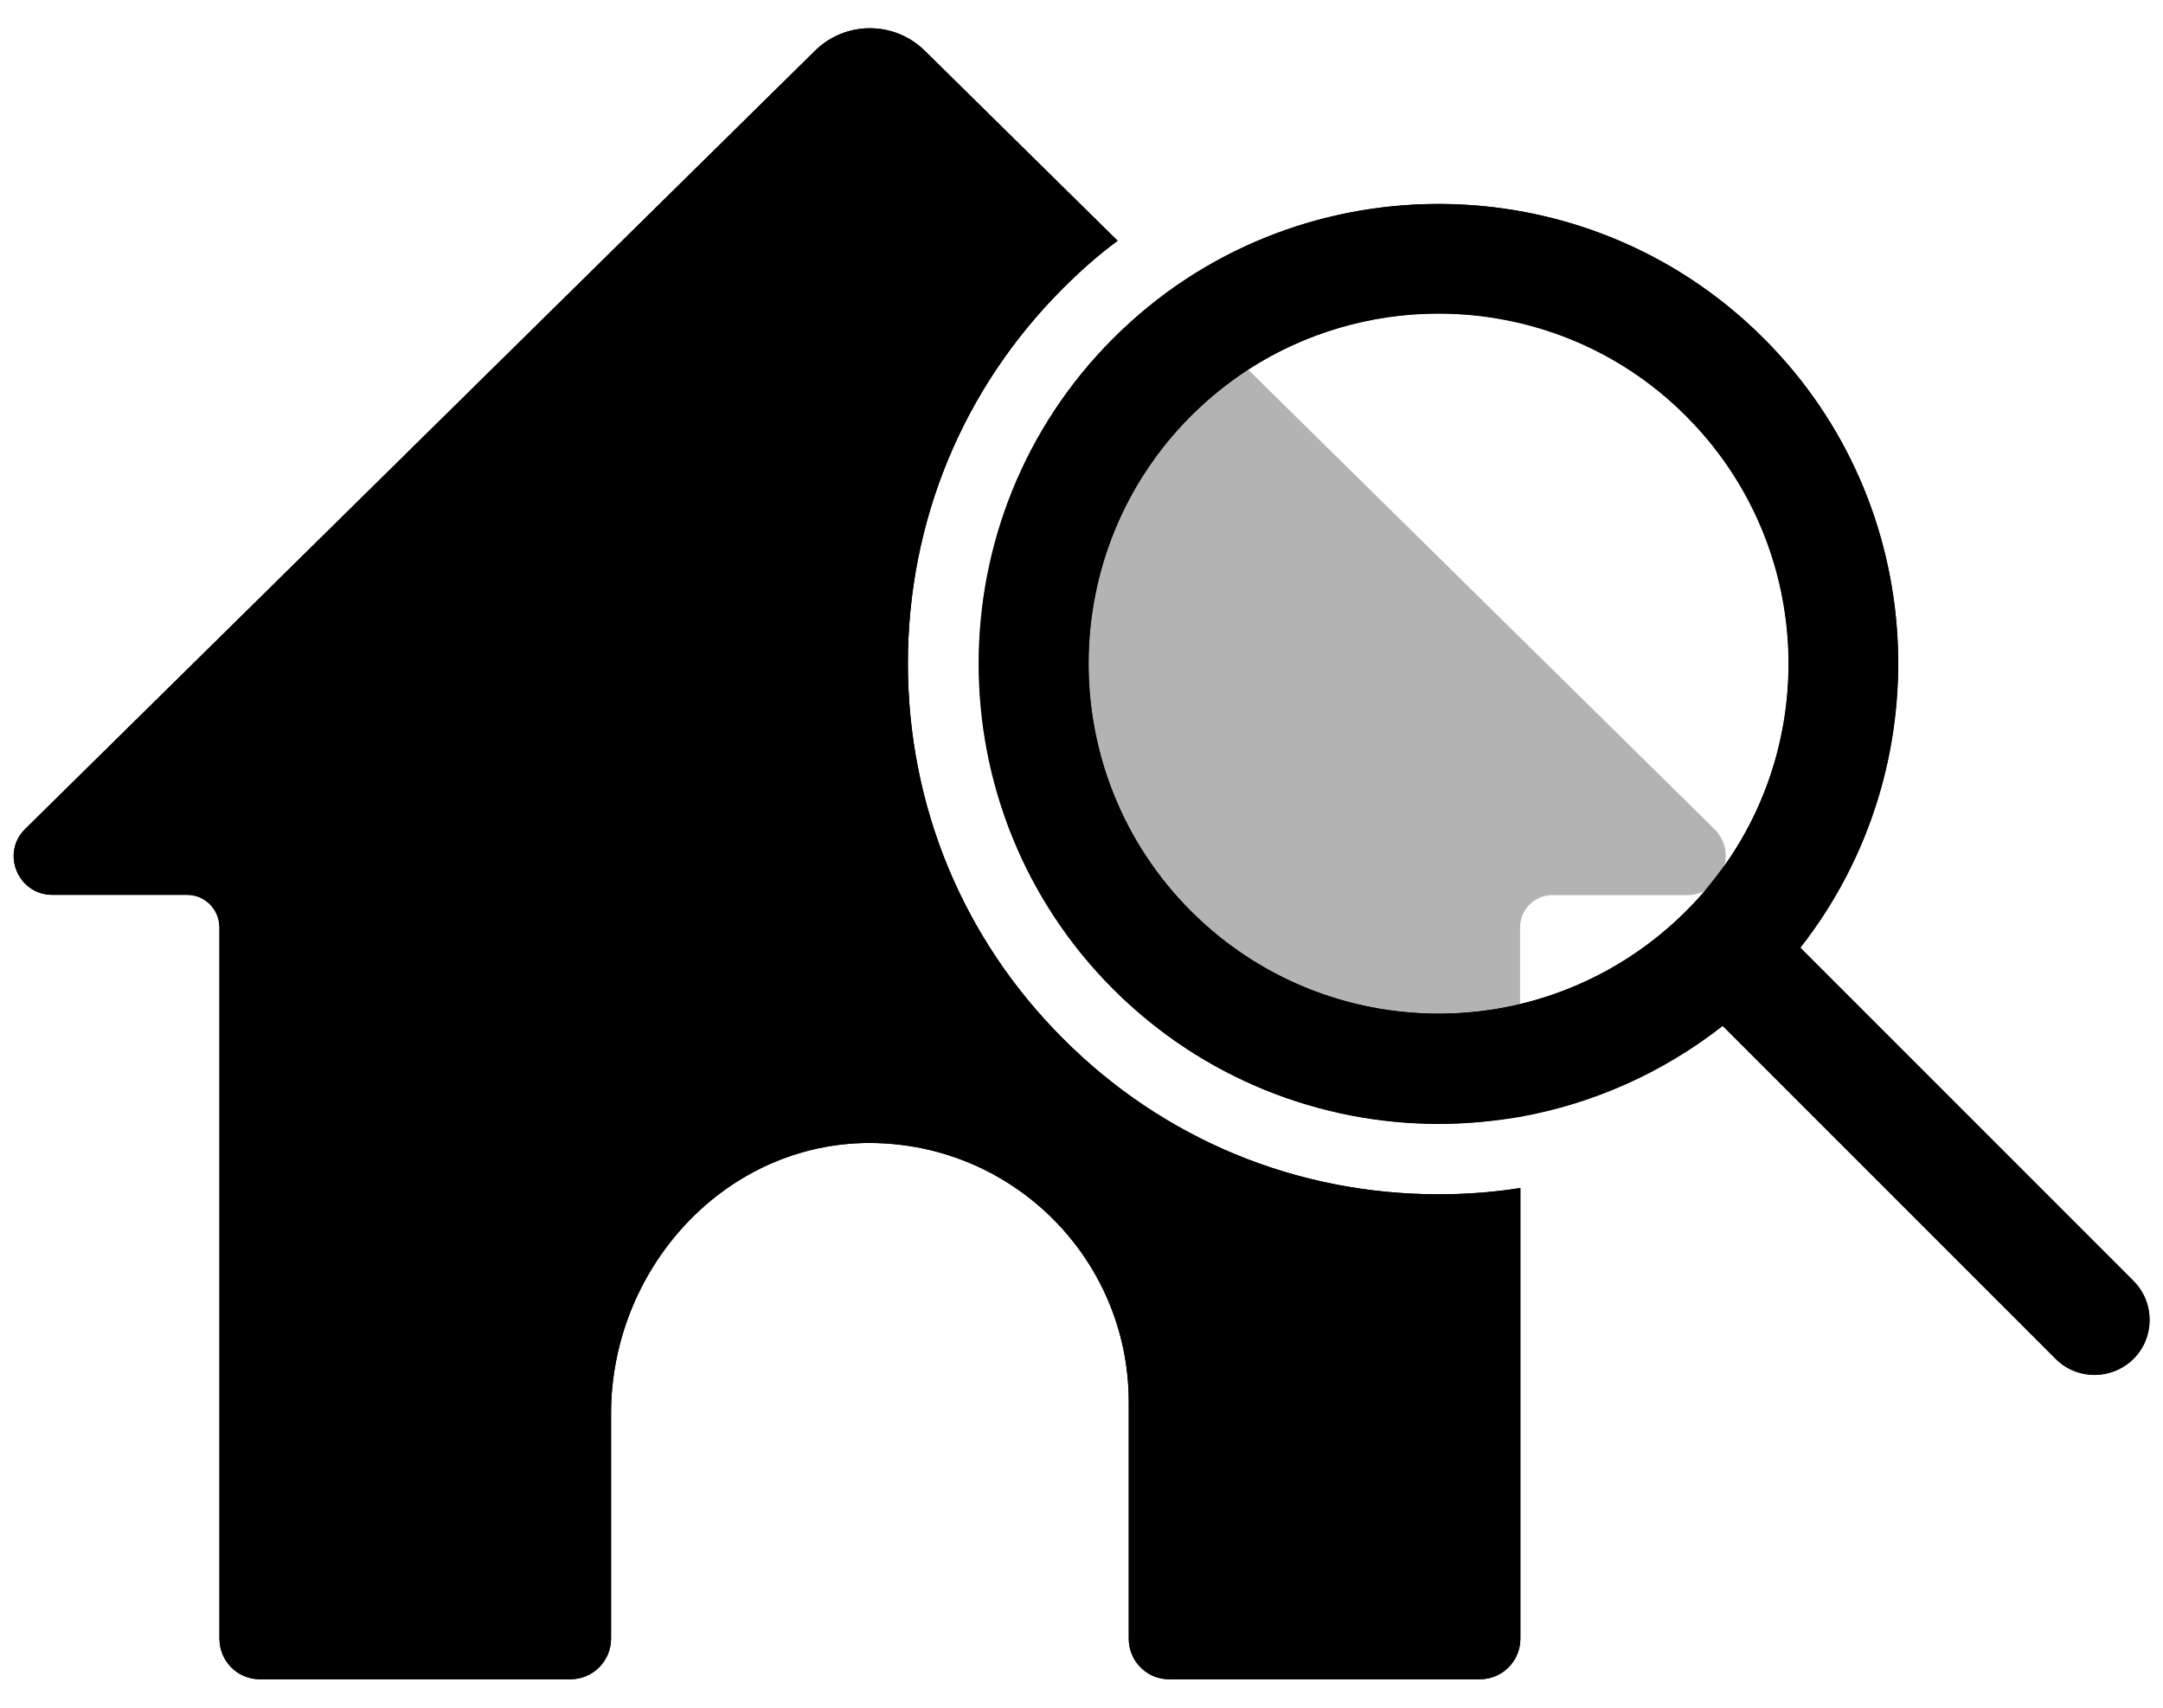 <?xml version="1.0" encoding="UTF-8"?>
<svg id="Layer_1" xmlns="http://www.w3.org/2000/svg" version="1.1" viewBox="0 0 76 60">
  <!-- Generator: Adobe Illustrator 29.5.1, SVG Export Plug-In . SVG Version: 2.1.0 Build 141)  -->
  <defs>
    <style>
      .st0 {
        isolation: isolate;
        opacity: .3;
      }
    </style>
  </defs>
  <g>
    <path d="M74.96,45l-11.71-11.71c4.98-6.34,4.56-15.57-1.28-21.4-6.3-6.3-16.56-6.3-22.86,0-6.3,6.3-6.3,16.56,0,22.86,3.15,3.15,7.29,4.73,11.43,4.73,3.53,0,7.06-1.16,9.97-3.45l11.71,11.71c.38.38.87.57,1.37.57s.99-.19,1.37-.57c.75-.75.75-1.98,0-2.73h0ZM41.85,32.01c-4.8-4.8-4.8-12.6,0-17.4,2.4-2.4,5.55-3.6,8.7-3.6s6.3,1.2,8.7,3.6c4.8,4.8,4.8,12.6,0,17.4-4.8,4.8-12.6,4.8-17.4,0Z"/>
    <path d="M37.36,36.5c-3.53-3.52-5.46-8.2-5.46-13.19s1.93-9.67,5.46-13.19c.6-.6,1.23-1.16,1.91-1.66l-6.78-6.68c-1.07-1.05-2.78-1.05-3.85,0L.89,29.12c-.87.85-.26,2.32.95,2.32h4.74c.62,0,1.13.51,1.13,1.15v24.98c0,.8.64,1.43,1.42,1.43h10.91c.79,0,1.43-.64,1.43-1.43v-7.9c0-5,3.85-9.37,8.85-9.51,5.14-.12,9.34,3.99,9.34,9.1v8.31c0,.8.64,1.43,1.42,1.43h10.91c.8,0,1.43-.64,1.43-1.43v-15.83c-.95.15-1.91.22-2.87.22-4.99,0-9.67-1.93-13.19-5.46Z"/>
  </g>
  <g>
    <path d="M74.96,45l-11.7-11.7c4.97-6.34,4.56-15.57-1.28-21.4-5.68-5.7-14.61-6.25-20.93-1.66-.67.5-1.32,1.05-1.93,1.66-6.29,6.29-6.29,16.55,0,22.85,3.15,3.15,7.29,4.74,11.43,4.74.96,0,1.92-.09,2.87-.25,2.54-.46,4.99-1.53,7.12-3.2l11.7,11.7c.37.37.87.56,1.36.56s1-.19,1.37-.56c.75-.75.75-1.98,0-2.73h-.01ZM60.6,30.4c-.22.31-.46.61-.7.9-.21.25-.44.49-.66.71-1.66,1.66-3.69,2.75-5.83,3.27-4.03.96-8.44-.14-11.57-3.27-4.79-4.79-4.79-12.6,0-17.39.62-.62,1.3-1.17,2.01-1.63,2.03-1.31,4.36-1.97,6.69-1.97,3.15,0,6.31,1.2,8.7,3.6,4.29,4.29,4.75,10.99,1.36,15.78Z"/>
    <path d="M37.36,36.5c-3.53-3.52-5.46-8.2-5.46-13.19s1.93-9.67,5.46-13.19c.6-.6,1.23-1.16,1.91-1.66l-6.78-6.68c-1.07-1.05-2.78-1.05-3.85,0L.89,29.12c-.87.85-.26,2.32.95,2.32h4.74c.62,0,1.13.51,1.13,1.15v24.98c0,.8.64,1.43,1.42,1.43h10.91c.79,0,1.43-.64,1.43-1.43v-7.9c0-5,3.85-9.37,8.85-9.51,5.14-.12,9.34,3.99,9.34,9.1v8.31c0,.8.64,1.43,1.42,1.43h10.91c.8,0,1.43-.64,1.43-1.43v-15.83c-.95.15-1.91.22-2.87.22-4.99,0-9.67-1.93-13.19-5.46Z"/>
  </g>
  <path class="st0" d="M60.6,30.4c-.22.31-.46.61-.7.9-.19.1-.39.15-.62.15h-4.74c-.62,0-1.13.51-1.13,1.13v2.69c-4.03.96-8.44-.14-11.57-3.27-4.79-4.79-4.79-12.6,0-17.39.62-.62,1.3-1.17,2.01-1.63l16.38,16.14c.37.36.47.85.37,1.27h0Z"/>
  <path d="M60.6,30.4c-.09.37-.34.71-.7.9.24-.29.47-.59.7-.9Z"/>
</svg>
